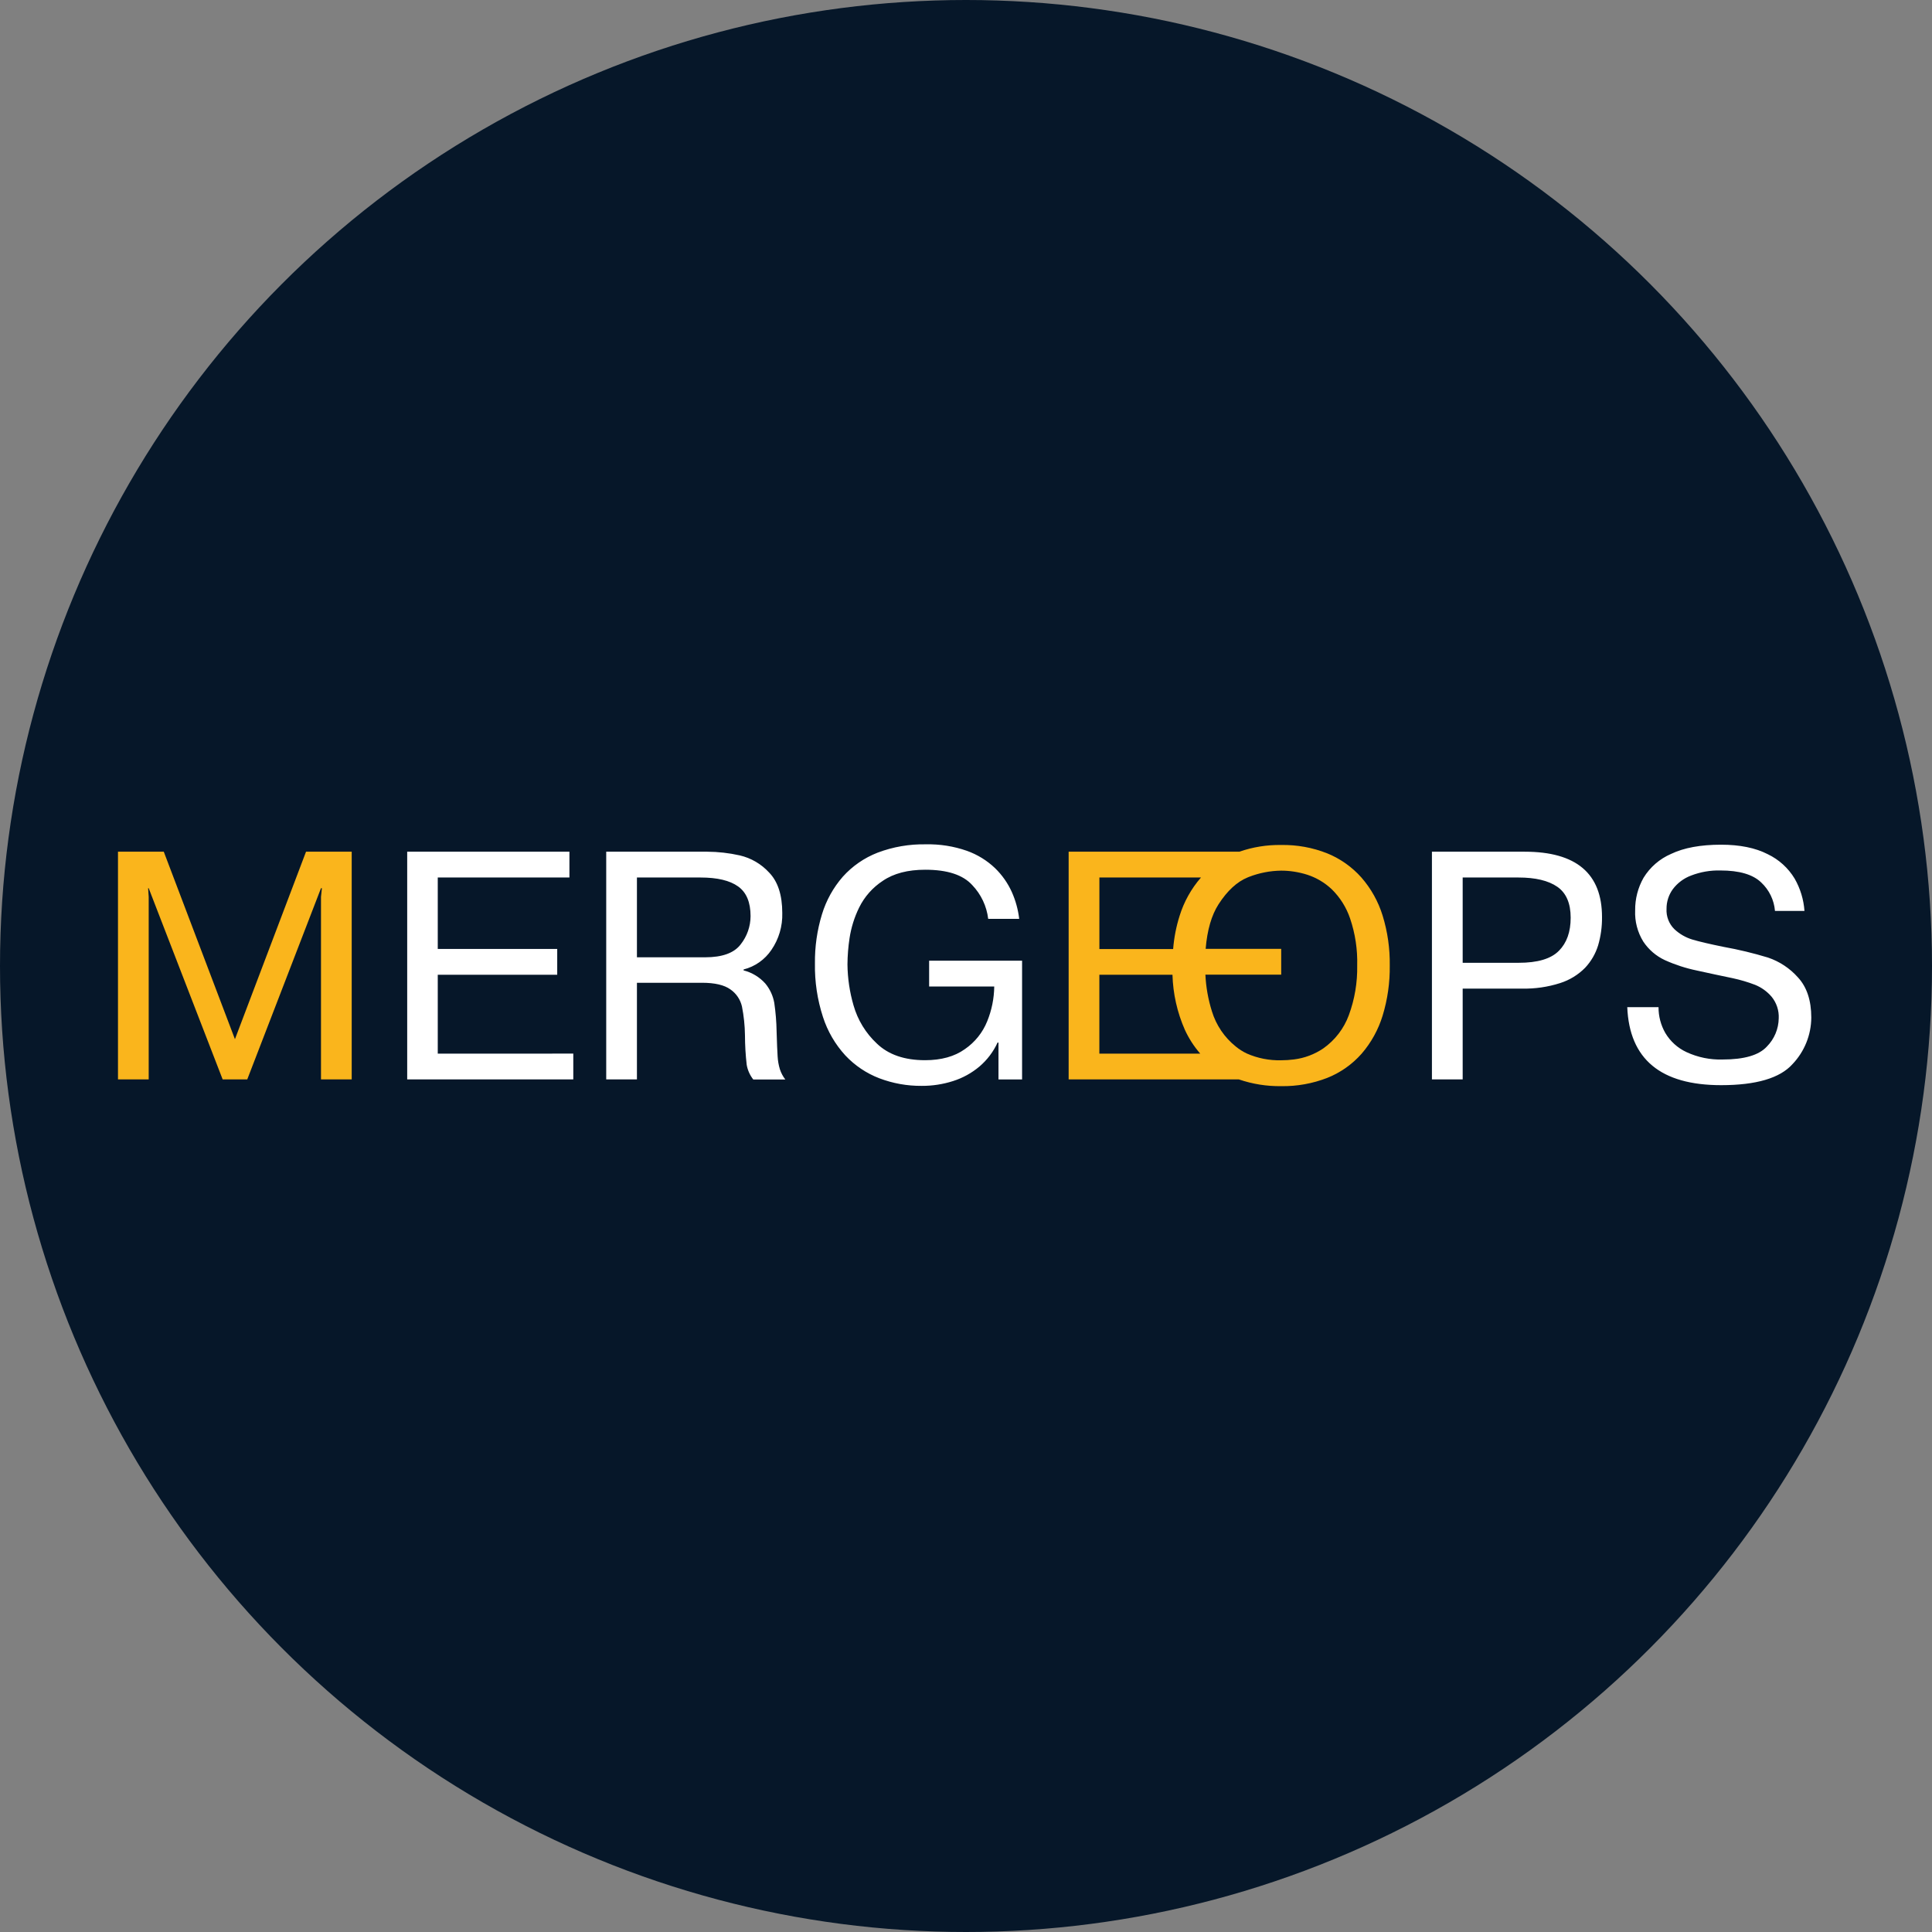 <svg width="524" height="524" viewBox="0 0 524 524" fill="none" xmlns="http://www.w3.org/2000/svg">
<rect x="0" y="0" width="524" height="524" fill="#808080" stroke="none"/>
<circle cx="262" cy="262" r="262" fill="#061729"/>
<g clip-path="url(#clip0_386_16)">
<path d="M83 231L63.72 281.85L44.42 231H32V292.76H40.33V243.24L40.17 240.9H40.33L60.39 292.76H67.06L87.06 240.9H87.31L87.06 243.24V292.76H95.39V231H83Z" fill="#FAB51C"/>
<path d="M118.73 285.77V264.38H151.13V257.38H118.73V238H154.44V231H110.44V292.76H155.49V285.76L118.73 285.77ZM211.52 290C211.18 288.878 210.976 287.72 210.91 286.55C210.82 285.19 210.72 282.92 210.63 279.72C210.587 277.135 210.376 274.557 210 272C209.658 270.064 208.817 268.251 207.56 266.74C205.995 265 203.948 263.764 201.68 263.19V262.94C204.76 262.161 207.444 260.274 209.22 257.64C211.238 254.703 212.271 251.201 212.17 247.64C212.17 242.76 210.977 239.093 208.59 236.64C206.466 234.324 203.691 232.707 200.63 232C197.731 231.35 194.771 231.014 191.8 231H164.42V292.76H172.75V266.55H190.41C193.863 266.55 196.423 267.146 198.09 268.34C199.69 269.44 200.815 271.105 201.24 273C201.743 275.55 202.014 278.141 202.05 280.74C202.057 283.43 202.214 286.117 202.52 288.79C202.773 290.251 203.389 291.627 204.31 292.79H213C212.349 291.952 211.849 291.008 211.52 290ZM200.89 256.13C199.123 258.47 195.907 259.64 191.24 259.64H172.75V238H190C194.54 238 197.937 238.806 200.19 240.42C202.45 242.03 203.57 244.72 203.57 248.48C203.559 251.258 202.615 253.952 200.89 256.13ZM252 260.56V267.56H269.66C269.62 270.798 268.972 274 267.75 277C266.518 280.058 264.41 282.685 261.69 284.55C258.89 286.55 255.293 287.55 250.9 287.55C245.32 287.55 240.963 286.046 237.83 283.04C234.809 280.223 232.617 276.633 231.49 272.66C230.444 269.057 229.893 265.33 229.85 261.58C229.868 259.182 230.059 256.789 230.42 254.42C230.859 251.558 231.729 248.78 233 246.18C234.454 243.213 236.683 240.695 239.45 238.89C242.39 236.89 246.22 235.89 250.94 235.89C256.94 235.89 261.15 237.27 263.69 240.05C266.089 242.556 267.609 245.774 268.02 249.22H276.43C276.134 246.706 275.46 244.252 274.43 241.94C273.334 239.513 271.79 237.315 269.88 235.46C267.684 233.367 265.07 231.762 262.21 230.75C258.657 229.511 254.912 228.918 251.15 229C246.662 228.909 242.198 229.679 238 231.27C234.393 232.675 231.166 234.908 228.58 237.79C225.997 240.756 224.071 244.235 222.93 248C221.615 252.308 220.974 256.795 221.03 261.3C220.944 266.223 221.677 271.127 223.2 275.81C224.448 279.686 226.519 283.247 229.27 286.25C231.835 288.987 234.987 291.107 238.49 292.45C242.165 293.848 246.068 294.546 250 294.51C252.877 294.525 255.739 294.086 258.48 293.21C261.102 292.38 263.535 291.041 265.64 289.27C267.735 287.488 269.414 285.27 270.56 282.77H270.81V292.77H277.21V260.56H252ZM413.52 231H388.37V292.76H396.71V268.13H412.78C416.296 268.212 419.801 267.705 423.15 266.63C425.705 265.818 428.025 264.397 429.91 262.49C431.541 260.754 432.752 258.667 433.45 256.39C434.176 253.902 434.53 251.321 434.5 248.73C434.5 236.91 427.507 231 413.52 231ZM422.81 257.87C420.683 260.05 417.037 261.136 411.87 261.13H396.71V238H411.87C416.44 238 419.95 238.84 422.37 240.51C424.79 242.18 426 245 426 248.89C426 252.78 424.94 255.71 422.81 257.88V257.87ZM487.63 265.08C485.436 262.615 482.637 260.764 479.51 259.71C475.569 258.514 471.563 257.549 467.51 256.82C463.67 256.04 460.83 255.373 458.99 254.82C457.17 254.269 455.504 253.303 454.12 252C453.396 251.284 452.832 250.423 452.467 249.473C452.101 248.523 451.942 247.506 452 246.49C451.984 244.593 452.572 242.74 453.68 241.2C454.95 239.496 456.687 238.197 458.68 237.46C461.204 236.488 463.896 236.022 466.6 236.09C471.747 236.09 475.44 237.176 477.68 239.35C479.839 241.366 481.169 244.115 481.41 247.06H489.41C489.195 243.972 488.282 240.973 486.74 238.29C485.006 235.417 482.468 233.115 479.44 231.67C476.093 229.956 471.877 229.1 466.79 229.1C461.243 229.1 456.73 229.93 453.25 231.59C450.143 232.927 447.526 235.194 445.76 238.08C444.239 240.768 443.455 243.811 443.49 246.9C443.356 249.892 444.13 252.855 445.71 255.4C447.157 257.567 449.17 259.296 451.53 260.4C454.32 261.662 457.241 262.611 460.24 263.23C463.647 263.983 466.887 264.676 469.96 265.31C472.016 265.753 474.035 266.351 476 267.1C477.739 267.801 479.283 268.912 480.5 270.34C481.845 271.987 482.533 274.075 482.43 276.2C482.384 279.065 481.234 281.802 479.22 283.84C477.08 286.186 473.08 287.36 467.22 287.36C463.842 287.465 460.486 286.78 457.42 285.36C455.025 284.247 453.021 282.439 451.67 280.17C450.451 278.039 449.816 275.624 449.83 273.17H441.35C441.93 287.27 450.417 294.32 466.81 294.32C476.297 294.32 482.747 292.42 486.16 288.62C489.405 285.216 491.23 280.702 491.26 276C491.26 271.333 490.05 267.693 487.63 265.08Z" fill="white"/>
<path d="M375 248.337C373.825 244.525 371.863 241.003 369.24 237.998C366.699 235.142 363.538 232.905 360 231.458C356.009 229.872 351.743 229.097 347.45 229.178C343.606 229.119 339.781 229.735 336.15 230.998H289.84V292.757H336C339.696 294.023 343.583 294.642 347.49 294.588C351.766 294.655 356.015 293.891 360 292.338C363.571 290.913 366.756 288.67 369.3 285.787C371.897 282.778 373.838 279.26 375 275.458C376.342 271.058 376.993 266.477 376.93 261.877C377 257.291 376.349 252.722 375 248.337ZM325.74 237.998L325.69 238.048C323.073 241.064 321.111 244.592 319.93 248.407C319.006 251.331 318.419 254.351 318.18 257.407H298.18V237.998H325.74ZM298.17 285.768V264.377H318C318.143 269.525 319.284 274.595 321.36 279.307C322.434 281.649 323.838 283.825 325.53 285.768H298.17ZM365.83 275.347C364.488 278.979 362.075 282.117 358.91 284.347C356.52 285.969 353.777 286.998 350.91 287.347C349.769 287.494 348.62 287.567 347.47 287.568C344.273 287.651 341.097 287.026 338.17 285.737C337.096 285.229 336.089 284.591 335.17 283.838C332.104 281.38 329.849 278.056 328.7 274.298C327.683 271.071 327.088 267.727 326.93 264.347H347.49V257.347H327C327.42 252.254 328.59 248.217 330.51 245.237C332.883 241.571 335.517 239.147 338.41 237.968L338.76 237.828C341.543 236.749 344.496 236.177 347.48 236.138C348.632 236.139 349.781 236.226 350.92 236.398C352.157 236.584 353.378 236.869 354.57 237.248C357.03 238.051 359.284 239.386 361.17 241.158C363.438 243.374 365.151 246.094 366.17 249.097C367.565 253.199 368.219 257.517 368.1 261.847C368.19 266.45 367.42 271.028 365.83 275.347Z" fill="#FAB51C"/>
</g>
<defs>
<clipPath id="clip0_386_16">
<rect width="460" height="66" fill="white" transform="translate(32 229)"/>
</clipPath>
</defs>
</svg>
